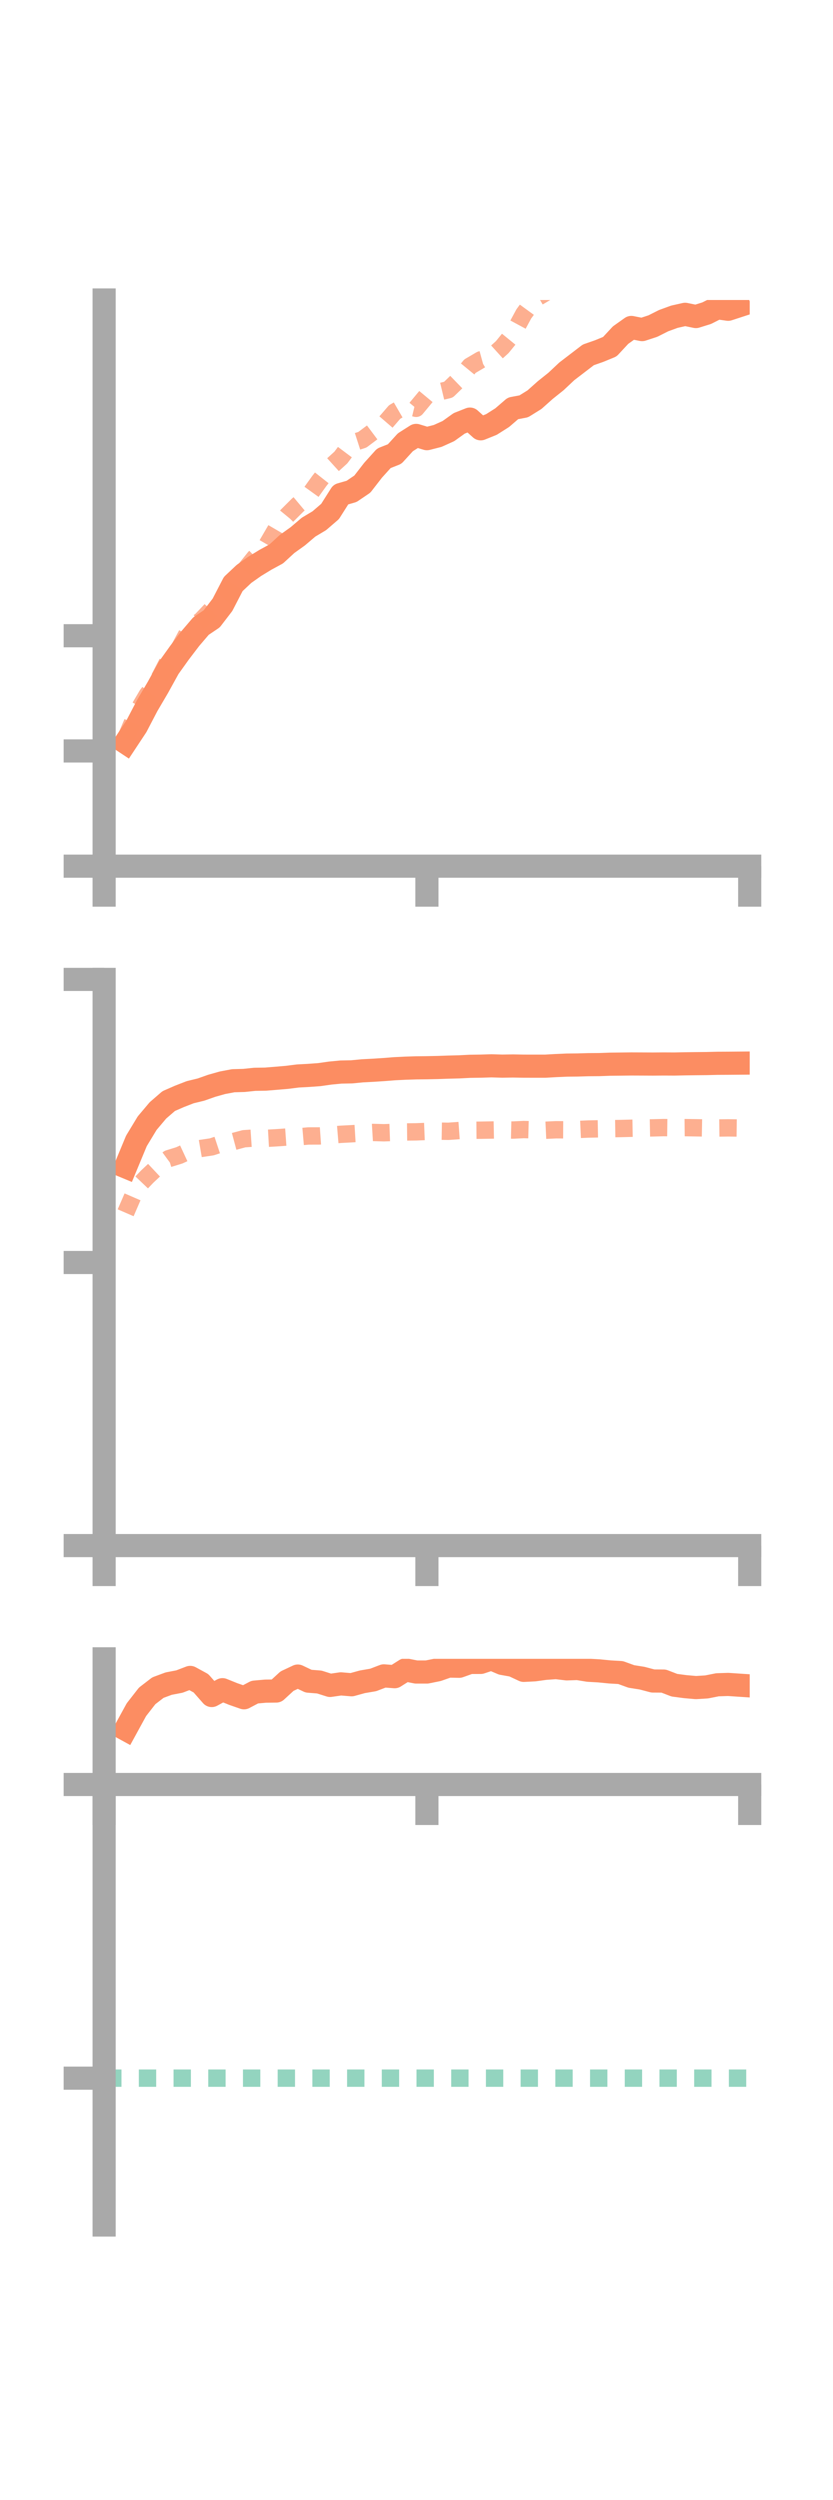 <?xml version="1.0" encoding="utf-8" standalone="no"?>
<!DOCTYPE svg PUBLIC "-//W3C//DTD SVG 1.1//EN"
  "http://www.w3.org/Graphics/SVG/1.1/DTD/svg11.dtd">
<!-- Created with matplotlib (https://matplotlib.org/) -->
<svg height="216pt" version="1.1" viewBox="0 0 72 216" width="72pt" xmlns="http://www.w3.org/2000/svg" xmlns:xlink="http://www.w3.org/1999/xlink">
 <defs>
  <style type="text/css">*{stroke-linecap:butt;stroke-linejoin:round;}</style>
 </defs>
 <g id="figure_1">
  <g id="patch_1">
   <path d="M 0 216 
L 72 216 
L 72 0 
L 0 0 
z
" style="fill:none;"/>
  </g>
  <g id="axes_1">
   <g id="patch_2">
    <path d="M 9 74.838 
L 64.8 74.838 
L 64.8 25.92 
L 9 25.92 
z
" style="fill:none;"/>
   </g>
   <g id="matplotlib.axis_1">
    <g id="xtick_1">
     <g id="line2d_1">
      <defs>
       <path d="M 0 0 
L 0 3.5 
" id="m4415145b8f" style="stroke:#a9a9a9;stroke-width:2;"/>
      </defs>
      <g>
       <use style="fill:#a9a9a9;stroke:#a9a9a9;stroke-width:2;" x="9" xlink:href="#m4415145b8f" y="74.838"/>
      </g>
     </g>
    </g>
    <g id="xtick_2">
     <g id="line2d_2">
      <g>
       <use style="fill:#a9a9a9;stroke:#a9a9a9;stroke-width:2;" x="36.9" xlink:href="#m4415145b8f" y="74.838"/>
      </g>
     </g>
    </g>
    <g id="xtick_3">
     <g id="line2d_3">
      <g>
       <use style="fill:#a9a9a9;stroke:#a9a9a9;stroke-width:2;" x="64.8" xlink:href="#m4415145b8f" y="74.838"/>
      </g>
     </g>
    </g>
   </g>
   <g id="matplotlib.axis_2">
    <g id="ytick_1">
     <g id="line2d_4">
      <defs>
       <path d="M 0 0 
L -3.5 0 
" id="m4fdfe2a76b" style="stroke:#a9a9a9;stroke-width:2;"/>
      </defs>
      <g>
       <use style="fill:#a9a9a9;stroke:#a9a9a9;stroke-width:2;" x="9" xlink:href="#m4fdfe2a76b" y="74.838"/>
      </g>
     </g>
    </g>
    <g id="ytick_2">
     <g id="line2d_5">
      <g>
       <use style="fill:#a9a9a9;stroke:#a9a9a9;stroke-width:2;" x="9" xlink:href="#m4fdfe2a76b" y="64.882"/>
      </g>
     </g>
    </g>
    <g id="ytick_3">
     <g id="line2d_6">
      <g>
       <use style="fill:#a9a9a9;stroke:#a9a9a9;stroke-width:2;" x="9" xlink:href="#m4fdfe2a76b" y="54.927"/>
      </g>
     </g>
    </g>
   </g>
   <g id="line2d_7">
    <path clip-path="url(#p11a4f9f9fc)" d="M 10.86 64.157 
L 11.79 62.751 
L 12.72 60.969 
L 13.65 59.386 
L 14.58 57.702 
L 15.51 56.402 
L 16.44 55.182 
L 17.37 54.094 
L 18.3 53.467 
L 19.23 52.255 
L 20.16 50.46 
L 21.09 49.585 
L 22.02 48.929 
L 22.95 48.362 
L 23.88 47.857 
L 24.81 47.002 
L 25.74 46.336 
L 26.67 45.546 
L 27.6 44.991 
L 28.53 44.19 
L 29.46 42.723 
L 30.39 42.456 
L 31.32 41.825 
L 32.25 40.626 
L 33.18 39.597 
L 34.11 39.229 
L 35.04 38.211 
L 35.97 37.62 
L 36.9 37.902 
L 37.83 37.665 
L 38.76 37.245 
L 39.69 36.579 
L 40.62 36.211 
L 41.55 37.049 
L 42.48 36.674 
L 43.41 36.084 
L 44.34 35.283 
L 45.27 35.109 
L 46.2 34.531 
L 47.13 33.702 
L 48.06 32.959 
L 48.99 32.085 
L 49.92 31.373 
L 50.85 30.661 
L 51.78 30.336 
L 52.71 29.954 
L 53.64 28.953 
L 54.57 28.293 
L 55.5 28.478 
L 56.43 28.173 
L 57.36 27.705 
L 58.29 27.366 
L 59.22 27.157 
L 60.15 27.35 
L 61.08 27.06 
L 62.01 26.59 
L 62.94 26.721 
L 63.87 26.418 
" style="fill:none;stroke:#fc8d62;stroke-linecap:square;stroke-width:2;"/>
   </g>
   <g id="line2d_8">
    <path clip-path="url(#p11a4f9f9fc)" d="M 10.86 63.802 
L 11.79 61.619 
L 12.72 60.04 
L 13.65 58.829 
L 14.58 57.033 
L 15.51 55.992 
L 16.44 54.254 
L 17.37 53.62 
L 18.3 52.635 
L 19.23 51.786 
L 20.16 50.775 
L 21.09 49.333 
L 22.02 48.174 
L 22.95 47.284 
L 23.88 45.687 
L 24.81 44.555 
L 25.74 43.628 
L 26.67 42.85 
L 27.6 41.556 
L 28.53 40.377 
L 29.46 39.533 
L 30.39 38.295 
L 31.32 37.996 
L 32.25 37.299 
L 33.18 36.675 
L 34.11 35.597 
L 35.04 35.057 
L 35.97 35.28 
L 36.9 34.16 
L 37.83 33.892 
L 38.76 33.669 
L 39.69 32.768 
L 40.62 31.636 
L 41.55 31.091 
L 42.48 30.836 
L 43.41 29.993 
L 44.34 28.853 
L 45.27 27.129 
L 46.2 25.854 
L 47.13 25.304 
L 48.06 24.59 
L 48.99 24.372 
L 49.92 23.28 
L 50.85 23.081 
L 51.78 22.858 
L 52.71 22.007 
L 53.64 21.306 
L 54.57 20.486 
L 55.5 19.528 
L 56.43 19.414 
L 57.36 19.202 
L 58.29 18.201 
L 59.22 18.276 
L 60.15 17.606 
L 61.08 17.88 
L 62.01 17.245 
L 62.94 16.848 
L 63.87 16.504 
" style="fill:none;stroke:#fc8d62;stroke-dasharray:1.5,1.5;stroke-dashoffset:0;stroke-opacity:0.7;stroke-width:1.5;"/>
   </g>
   <g id="patch_3">
    <path d="M 9 74.838 
L 9 25.92 
" style="fill:none;stroke:#a9a9a9;stroke-linecap:square;stroke-linejoin:miter;stroke-width:2;"/>
   </g>
   <g id="patch_4">
    <path d="M 64.8 74.838 
L 64.8 25.92 
" style="fill:none;"/>
   </g>
   <g id="patch_5">
    <path d="M 9 74.838 
L 64.8 74.838 
" style="fill:none;stroke:#a9a9a9;stroke-linecap:square;stroke-linejoin:miter;stroke-width:2;"/>
   </g>
   <g id="patch_6">
    <path d="M 9 25.92 
L 64.8 25.92 
" style="fill:none;"/>
   </g>
  </g>
  <g id="axes_2">
   <g id="patch_7">
    <path d="M 9 133.539 
L 64.8 133.539 
L 64.8 84.621 
L 9 84.621 
z
" style="fill:none;"/>
   </g>
   <g id="matplotlib.axis_3">
    <g id="xtick_4">
     <g id="line2d_9">
      <g>
       <use style="fill:#a9a9a9;stroke:#a9a9a9;stroke-width:2;" x="9" xlink:href="#m4415145b8f" y="133.539"/>
      </g>
     </g>
    </g>
    <g id="xtick_5">
     <g id="line2d_10">
      <g>
       <use style="fill:#a9a9a9;stroke:#a9a9a9;stroke-width:2;" x="36.9" xlink:href="#m4415145b8f" y="133.539"/>
      </g>
     </g>
    </g>
    <g id="xtick_6">
     <g id="line2d_11">
      <g>
       <use style="fill:#a9a9a9;stroke:#a9a9a9;stroke-width:2;" x="64.8" xlink:href="#m4415145b8f" y="133.539"/>
      </g>
     </g>
    </g>
   </g>
   <g id="matplotlib.axis_4">
    <g id="ytick_4">
     <g id="line2d_12">
      <g>
       <use style="fill:#a9a9a9;stroke:#a9a9a9;stroke-width:2;" x="9" xlink:href="#m4fdfe2a76b" y="133.539"/>
      </g>
     </g>
    </g>
    <g id="ytick_5">
     <g id="line2d_13">
      <g>
       <use style="fill:#a9a9a9;stroke:#a9a9a9;stroke-width:2;" x="9" xlink:href="#m4fdfe2a76b" y="109.08"/>
      </g>
     </g>
    </g>
    <g id="ytick_6">
     <g id="line2d_14">
      <g>
       <use style="fill:#a9a9a9;stroke:#a9a9a9;stroke-width:2;" x="9" xlink:href="#m4fdfe2a76b" y="84.621"/>
      </g>
     </g>
    </g>
   </g>
   <g id="line2d_15">
    <path clip-path="url(#p2e92cb1535)" d="M 10.86 100.816 
L 11.79 98.577 
L 12.72 97.042 
L 13.65 95.939 
L 14.58 95.134 
L 15.51 94.727 
L 16.44 94.366 
L 17.37 94.14 
L 18.3 93.812 
L 19.23 93.55 
L 20.16 93.375 
L 21.09 93.349 
L 22.02 93.252 
L 22.95 93.238 
L 23.88 93.162 
L 24.81 93.083 
L 25.74 92.965 
L 26.67 92.915 
L 27.6 92.848 
L 28.53 92.715 
L 29.46 92.625 
L 30.39 92.608 
L 31.32 92.519 
L 32.25 92.47 
L 33.18 92.41 
L 34.11 92.337 
L 35.04 92.291 
L 35.97 92.262 
L 36.9 92.252 
L 37.83 92.232 
L 38.76 92.199 
L 39.69 92.176 
L 40.62 92.128 
L 41.55 92.115 
L 42.48 92.087 
L 43.41 92.114 
L 44.34 92.1 
L 45.27 92.116 
L 46.2 92.118 
L 47.13 92.118 
L 48.06 92.065 
L 48.99 92.024 
L 49.92 92.015 
L 50.85 91.988 
L 51.78 91.981 
L 52.71 91.947 
L 53.64 91.937 
L 54.57 91.926 
L 55.5 91.93 
L 56.43 91.935 
L 57.36 91.927 
L 58.29 91.932 
L 59.22 91.913 
L 60.15 91.901 
L 61.08 91.892 
L 62.01 91.869 
L 62.94 91.864 
L 63.87 91.856 
" style="fill:none;stroke:#fc8d62;stroke-linecap:square;stroke-width:2;"/>
   </g>
   <g id="line2d_16">
    <path clip-path="url(#p2e92cb1535)" d="M 10.86 104.785 
L 11.79 102.639 
L 12.72 101.663 
L 13.65 100.79 
L 14.58 100.108 
L 15.51 99.819 
L 16.44 99.387 
L 17.37 99.227 
L 18.3 99.089 
L 19.23 98.782 
L 20.16 98.636 
L 21.09 98.387 
L 22.02 98.324 
L 22.95 98.357 
L 23.88 98.305 
L 24.81 98.239 
L 25.74 98.227 
L 26.67 98.147 
L 27.6 98.145 
L 28.53 98.081 
L 29.46 98.004 
L 30.39 97.956 
L 31.32 97.9 
L 32.25 97.844 
L 33.18 97.871 
L 34.11 97.838 
L 35.04 97.802 
L 35.97 97.792 
L 36.9 97.755 
L 37.83 97.73 
L 38.76 97.745 
L 39.69 97.678 
L 40.62 97.657 
L 41.55 97.65 
L 42.48 97.634 
L 43.41 97.616 
L 44.34 97.638 
L 45.27 97.593 
L 46.2 97.618 
L 47.13 97.655 
L 48.06 97.612 
L 48.99 97.617 
L 49.92 97.59 
L 50.85 97.549 
L 51.78 97.531 
L 52.71 97.519 
L 53.64 97.505 
L 54.57 97.481 
L 55.5 97.466 
L 56.43 97.448 
L 57.36 97.424 
L 58.29 97.436 
L 59.22 97.427 
L 60.15 97.441 
L 61.08 97.458 
L 62.01 97.46 
L 62.94 97.448 
L 63.87 97.46 
" style="fill:none;stroke:#fc8d62;stroke-dasharray:1.5,1.5;stroke-dashoffset:0;stroke-opacity:0.7;stroke-width:1.5;"/>
   </g>
   <g id="patch_8">
    <path d="M 9 133.539 
L 9 84.621 
" style="fill:none;stroke:#a9a9a9;stroke-linecap:square;stroke-linejoin:miter;stroke-width:2;"/>
   </g>
   <g id="patch_9">
    <path d="M 64.8 133.539 
L 64.8 84.621 
" style="fill:none;"/>
   </g>
   <g id="patch_10">
    <path d="M 9 133.539 
L 64.8 133.539 
" style="fill:none;stroke:#a9a9a9;stroke-linecap:square;stroke-linejoin:miter;stroke-width:2;"/>
   </g>
   <g id="patch_11">
    <path d="M 9 84.621 
L 64.8 84.621 
" style="fill:none;"/>
   </g>
  </g>
  <g id="axes_3">
   <g id="patch_12">
    <path d="M 9 192.24 
L 64.8 192.24 
L 64.8 143.322 
L 9 143.322 
z
" style="fill:none;"/>
   </g>
   <g id="matplotlib.axis_5">
    <g id="xtick_7">
     <g id="line2d_17">
      <g>
       <use style="fill:#a9a9a9;stroke:#a9a9a9;stroke-width:2;" x="9" xlink:href="#m4415145b8f" y="154.181"/>
      </g>
     </g>
    </g>
    <g id="xtick_8">
     <g id="line2d_18">
      <g>
       <use style="fill:#a9a9a9;stroke:#a9a9a9;stroke-width:2;" x="36.9" xlink:href="#m4415145b8f" y="154.181"/>
      </g>
     </g>
    </g>
    <g id="xtick_9">
     <g id="line2d_19">
      <g>
       <use style="fill:#a9a9a9;stroke:#a9a9a9;stroke-width:2;" x="64.8" xlink:href="#m4415145b8f" y="154.181"/>
      </g>
     </g>
    </g>
   </g>
   <g id="matplotlib.axis_6">
    <g id="ytick_7">
     <g id="line2d_20">
      <g>
       <use style="fill:#a9a9a9;stroke:#a9a9a9;stroke-width:2;" x="9" xlink:href="#m4fdfe2a76b" y="154.181"/>
      </g>
     </g>
    </g>
    <g id="ytick_8">
     <g id="line2d_21">
      <g>
       <use style="fill:#a9a9a9;stroke:#a9a9a9;stroke-width:2;" x="9" xlink:href="#m4fdfe2a76b" y="179.554"/>
      </g>
     </g>
    </g>
   </g>
   <g id="line2d_22">
    <path clip-path="url(#pd66353a13c)" d="M 10.86 149.416 
L 11.79 147.717 
L 12.72 146.525 
L 13.65 145.809 
L 14.58 145.464 
L 15.51 145.285 
L 16.44 144.929 
L 17.37 145.436 
L 18.3 146.493 
L 19.23 145.989 
L 20.16 146.364 
L 21.09 146.688 
L 22.02 146.198 
L 22.95 146.115 
L 23.88 146.104 
L 24.81 145.25 
L 25.74 144.812 
L 26.67 145.253 
L 27.6 145.327 
L 28.53 145.621 
L 29.46 145.486 
L 30.39 145.564 
L 31.32 145.307 
L 32.25 145.149 
L 33.18 144.795 
L 34.11 144.867 
L 35.04 144.278 
L 35.97 144.462 
L 36.9 144.462 
L 37.83 144.274 
L 38.76 143.948 
L 39.69 143.966 
L 40.62 143.635 
L 41.55 143.632 
L 42.48 143.322 
L 43.41 143.719 
L 44.34 143.885 
L 45.27 144.32 
L 46.2 144.273 
L 47.13 144.145 
L 48.06 144.079 
L 48.99 144.19 
L 49.92 144.159 
L 50.85 144.31 
L 51.78 144.363 
L 52.71 144.455 
L 53.64 144.509 
L 54.57 144.846 
L 55.5 144.993 
L 56.43 145.238 
L 57.36 145.244 
L 58.29 145.602 
L 59.22 145.725 
L 60.15 145.807 
L 61.08 145.75 
L 62.01 145.565 
L 62.94 145.535 
L 63.87 145.597 
" style="fill:none;stroke:#fc8d62;stroke-linecap:square;stroke-width:2;"/>
   </g>
   <g id="line2d_23">
    <path clip-path="url(#pd66353a13c)" d="M 10.86 154.173 
L 11.79 154.172 
L 12.72 154.202 
L 13.65 154.181 
L 14.58 154.181 
L 15.51 154.181 
L 16.44 154.181 
L 17.37 154.181 
L 18.3 154.183 
L 19.23 154.181 
L 20.16 154.177 
L 21.09 154.149 
L 22.02 154.144 
L 22.95 154.171 
L 23.88 154.179 
L 24.81 154.176 
L 25.74 154.18 
L 26.67 154.18 
L 27.6 154.178 
L 28.53 154.173 
L 29.46 154.174 
L 30.39 154.181 
L 31.32 154.18 
L 32.25 154.181 
L 33.18 154.18 
L 34.11 154.181 
L 35.04 154.181 
L 35.97 154.182 
L 36.9 154.18 
L 37.83 154.18 
L 38.76 154.18 
L 39.69 154.181 
L 40.62 154.18 
L 41.55 154.181 
L 42.48 154.181 
L 43.41 154.179 
L 44.34 154.18 
L 45.27 154.18 
L 46.2 154.181 
L 47.13 154.181 
L 48.06 154.18 
L 48.99 154.18 
L 49.92 154.179 
L 50.85 154.18 
L 51.78 154.181 
L 52.71 154.181 
L 53.64 154.179 
L 54.57 154.179 
L 55.5 154.179 
L 56.43 154.177 
L 57.36 154.177 
L 58.29 154.179 
L 59.22 154.176 
L 60.15 154.175 
L 61.08 154.178 
L 62.01 154.178 
L 62.94 154.181 
L 63.87 154.179 
" style="fill:none;stroke:#fc8d62;stroke-dasharray:1.5,1.5;stroke-dashoffset:0;stroke-opacity:0.7;stroke-width:1.5;"/>
   </g>
   <g id="line2d_24">
    <path clip-path="url(#pd66353a13c)" d="M 9 179.554 
L 64.8 179.554 
" style="fill:none;stroke:#66c2a5;stroke-dasharray:1.5,1.5;stroke-dashoffset:0;stroke-opacity:0.7;stroke-width:1.5;"/>
   </g>
   <g id="patch_13">
    <path d="M 9 192.24 
L 9 143.322 
" style="fill:none;stroke:#a9a9a9;stroke-linecap:square;stroke-linejoin:miter;stroke-width:2;"/>
   </g>
   <g id="patch_14">
    <path d="M 64.8 192.24 
L 64.8 143.322 
" style="fill:none;"/>
   </g>
   <g id="patch_15">
    <path d="M 9 154.181 
L 64.8 154.181 
" style="fill:none;stroke:#a9a9a9;stroke-linecap:square;stroke-linejoin:miter;stroke-width:2;"/>
   </g>
   <g id="patch_16">
    <path d="M 9 143.322 
L 64.8 143.322 
" style="fill:none;"/>
   </g>
  </g>
 </g>
 <defs>
  <clipPath id="p11a4f9f9fc">
   <rect height="48.918" width="55.8" x="9" y="25.92"/>
  </clipPath>
  <clipPath id="p2e92cb1535">
   <rect height="48.918" width="55.8" x="9" y="84.621"/>
  </clipPath>
  <clipPath id="pd66353a13c">
   <rect height="48.918" width="55.8" x="9" y="143.322"/>
  </clipPath>
 </defs>
</svg>
